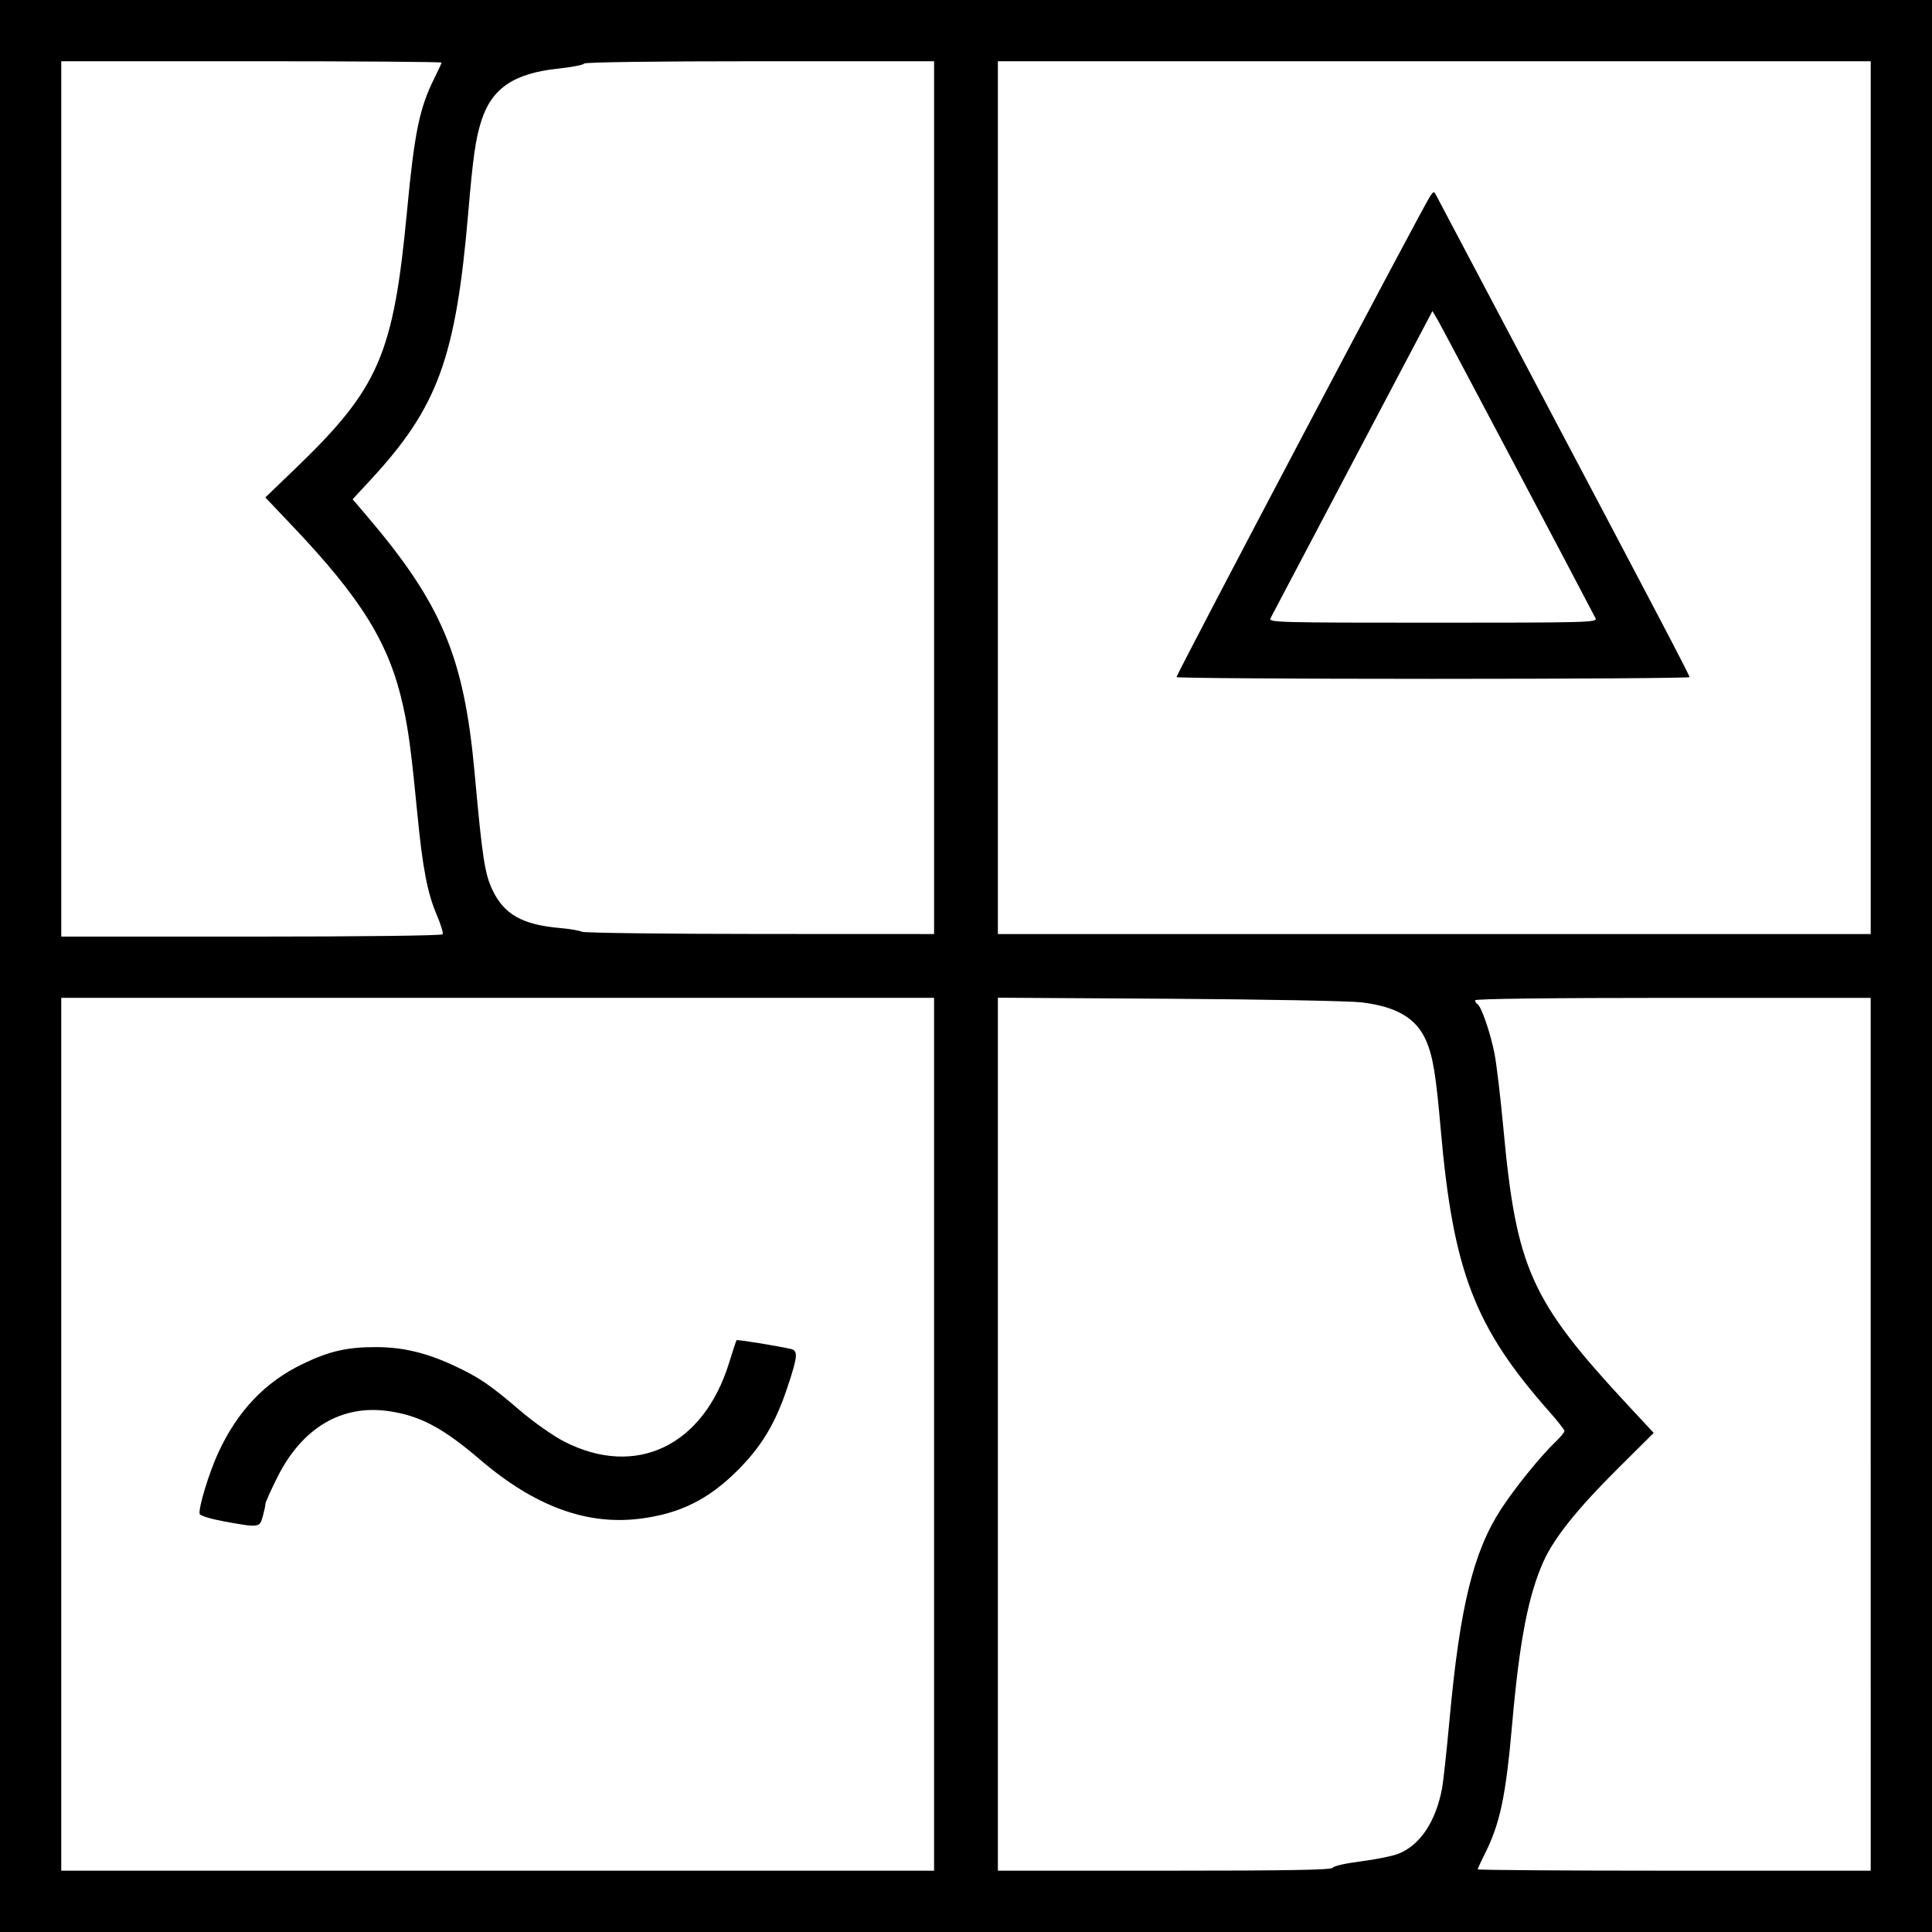 <svg width="133.53mm" height="133.53mm" version="1.1" viewBox="0 0 133.53 133.53" xmlns="http://www.w3.org/2000/svg">
 <g transform="translate(-36.097 -88.698)">
  <path d="m36.097 155.46v-66.763h133.53v133.53h-133.53zm64.558 32.367v-30.162h-60.325v60.325h60.325zm-49.111 6.014c-0.866-0.159-1.606-0.384-1.644-0.499-0.117-0.35 0.635-2.838 1.28-4.234 1.335-2.889 3.223-4.879 5.819-6.132 1.857-0.897 3.087-1.179 5.117-1.173 1.817 5e-3 3.437 0.39 5.321 1.263 1.76 0.816 2.492 1.312 4.632 3.144 0.917 0.785 2.272 1.735 3.017 2.118 4.958 2.542 9.626 0.315 11.403-5.44 0.255-0.825 0.486-1.528 0.514-1.563 0.045-0.056 2.634 0.361 3.73 0.601 0.543 0.119 0.512 0.484-0.229 2.704-0.817 2.447-1.773 4.037-3.417 5.682-2.023 2.024-4.005 3.007-6.762 3.352-3.689 0.463-7.293-0.869-11.045-4.081-2.568-2.198-4.141-3.035-6.301-3.352-3.26-0.479-5.998 1.143-7.714 4.57-0.454 0.907-0.826 1.74-0.826 1.851-5.3e-4 0.111-0.084 0.5-0.185 0.864-0.214 0.772-0.253 0.777-2.711 0.326zm76.666 23.946c0.038-0.114 0.875-0.306 1.911-0.437 1.014-0.129 2.176-0.36 2.583-0.514 1.514-0.571 2.619-2.206 3.059-4.523 0.087-0.461 0.321-2.607 0.519-4.768 0.715-7.809 1.645-11.603 3.565-14.55 0.96-1.473 2.711-3.638 3.743-4.628 0.348-0.334 0.634-0.678 0.634-0.765 0-0.086-0.468-0.686-1.041-1.332-5.163-5.832-6.651-9.698-7.511-19.52-0.332-3.79-0.534-5.02-1.001-6.109-0.667-1.555-2.013-2.36-4.452-2.663-0.786-0.098-6.767-0.211-13.291-0.251l-11.862-0.073v60.337h11.539c8.536 0 11.556-0.053 11.606-0.203zm37.18-29.96v-30.162h-13.67c-8.424 0-13.67 0.064-13.67 0.166 0 0.091 0.074 0.212 0.165 0.268 0.269 0.166 0.906 2.026 1.18 3.447 0.14 0.728 0.413 3.03 0.606 5.115 0.9 9.736 1.889 11.93 8.663 19.214l1.728 1.858-2.484 2.469c-2.755 2.737-4.376 4.757-5.107 6.361-1.069 2.344-1.683 5.509-2.191 11.285-0.443 5.043-0.84 6.908-1.919 9.038-0.255 0.504-0.464 0.959-0.464 1.01 0 0.052 6.112 0.094 13.582 0.094h13.582zm-98.7-34.555c0.054-0.087-0.133-0.703-0.416-1.367-0.64-1.504-0.967-3.214-1.329-6.941-0.412-4.24-0.607-5.729-0.974-7.408-0.946-4.334-2.831-7.414-7.625-12.465l-1.911-2.013 2.039-1.96c5.821-5.596 6.816-7.888 7.758-17.87 0.507-5.374 0.86-7.092 1.876-9.123 0.278-0.555 0.505-1.051 0.505-1.102 0-0.051-5.913-0.093-13.141-0.093h-13.141v60.501h13.131c7.599 0 13.172-0.067 13.229-0.159zm33.966-30.18v-30.162h-12.068c-7.231 0-12.092 0.065-12.127 0.163-0.032 0.09-0.853 0.248-1.823 0.352-3.046 0.327-4.568 1.372-5.282 3.631-0.39 1.233-0.571 2.501-0.891 6.261-0.86 10.098-2.101 13.498-6.761 18.533l-1.236 1.335 0.894 1.046c5.264 6.16 6.81 9.83 7.541 17.891 0.528 5.824 0.694 6.922 1.218 8.04 0.796 1.701 2.066 2.426 4.653 2.654 0.701 0.062 1.394 0.179 1.54 0.26 0.146 0.081 5.682 0.15 12.303 0.153l12.039 5e-3zm64.735 0v-30.162h-60.325v60.325h60.325zm-47.978 12.402c0-0.218 17.066-32.577 17.531-33.24 0.243-0.347 0.261-0.349 0.424-0.036 0.094 0.179 3.065 5.803 6.604 12.497 8.855 16.75 10.896 20.644 10.896 20.782 0 0.066-7.977 0.12-17.727 0.12-9.75 0-17.727-0.055-17.727-0.122zm28.957-4.067c-1.263-2.44-10.588-20.068-10.876-20.56l-0.394-0.672-5.516 10.461c-3.034 5.754-5.588 10.6-5.675 10.77-0.15 0.292 0.441 0.309 11.231 0.309 10.79 0 11.381-0.016 11.23-0.309z" stroke-width=".176"/>
 </g>
</svg>
